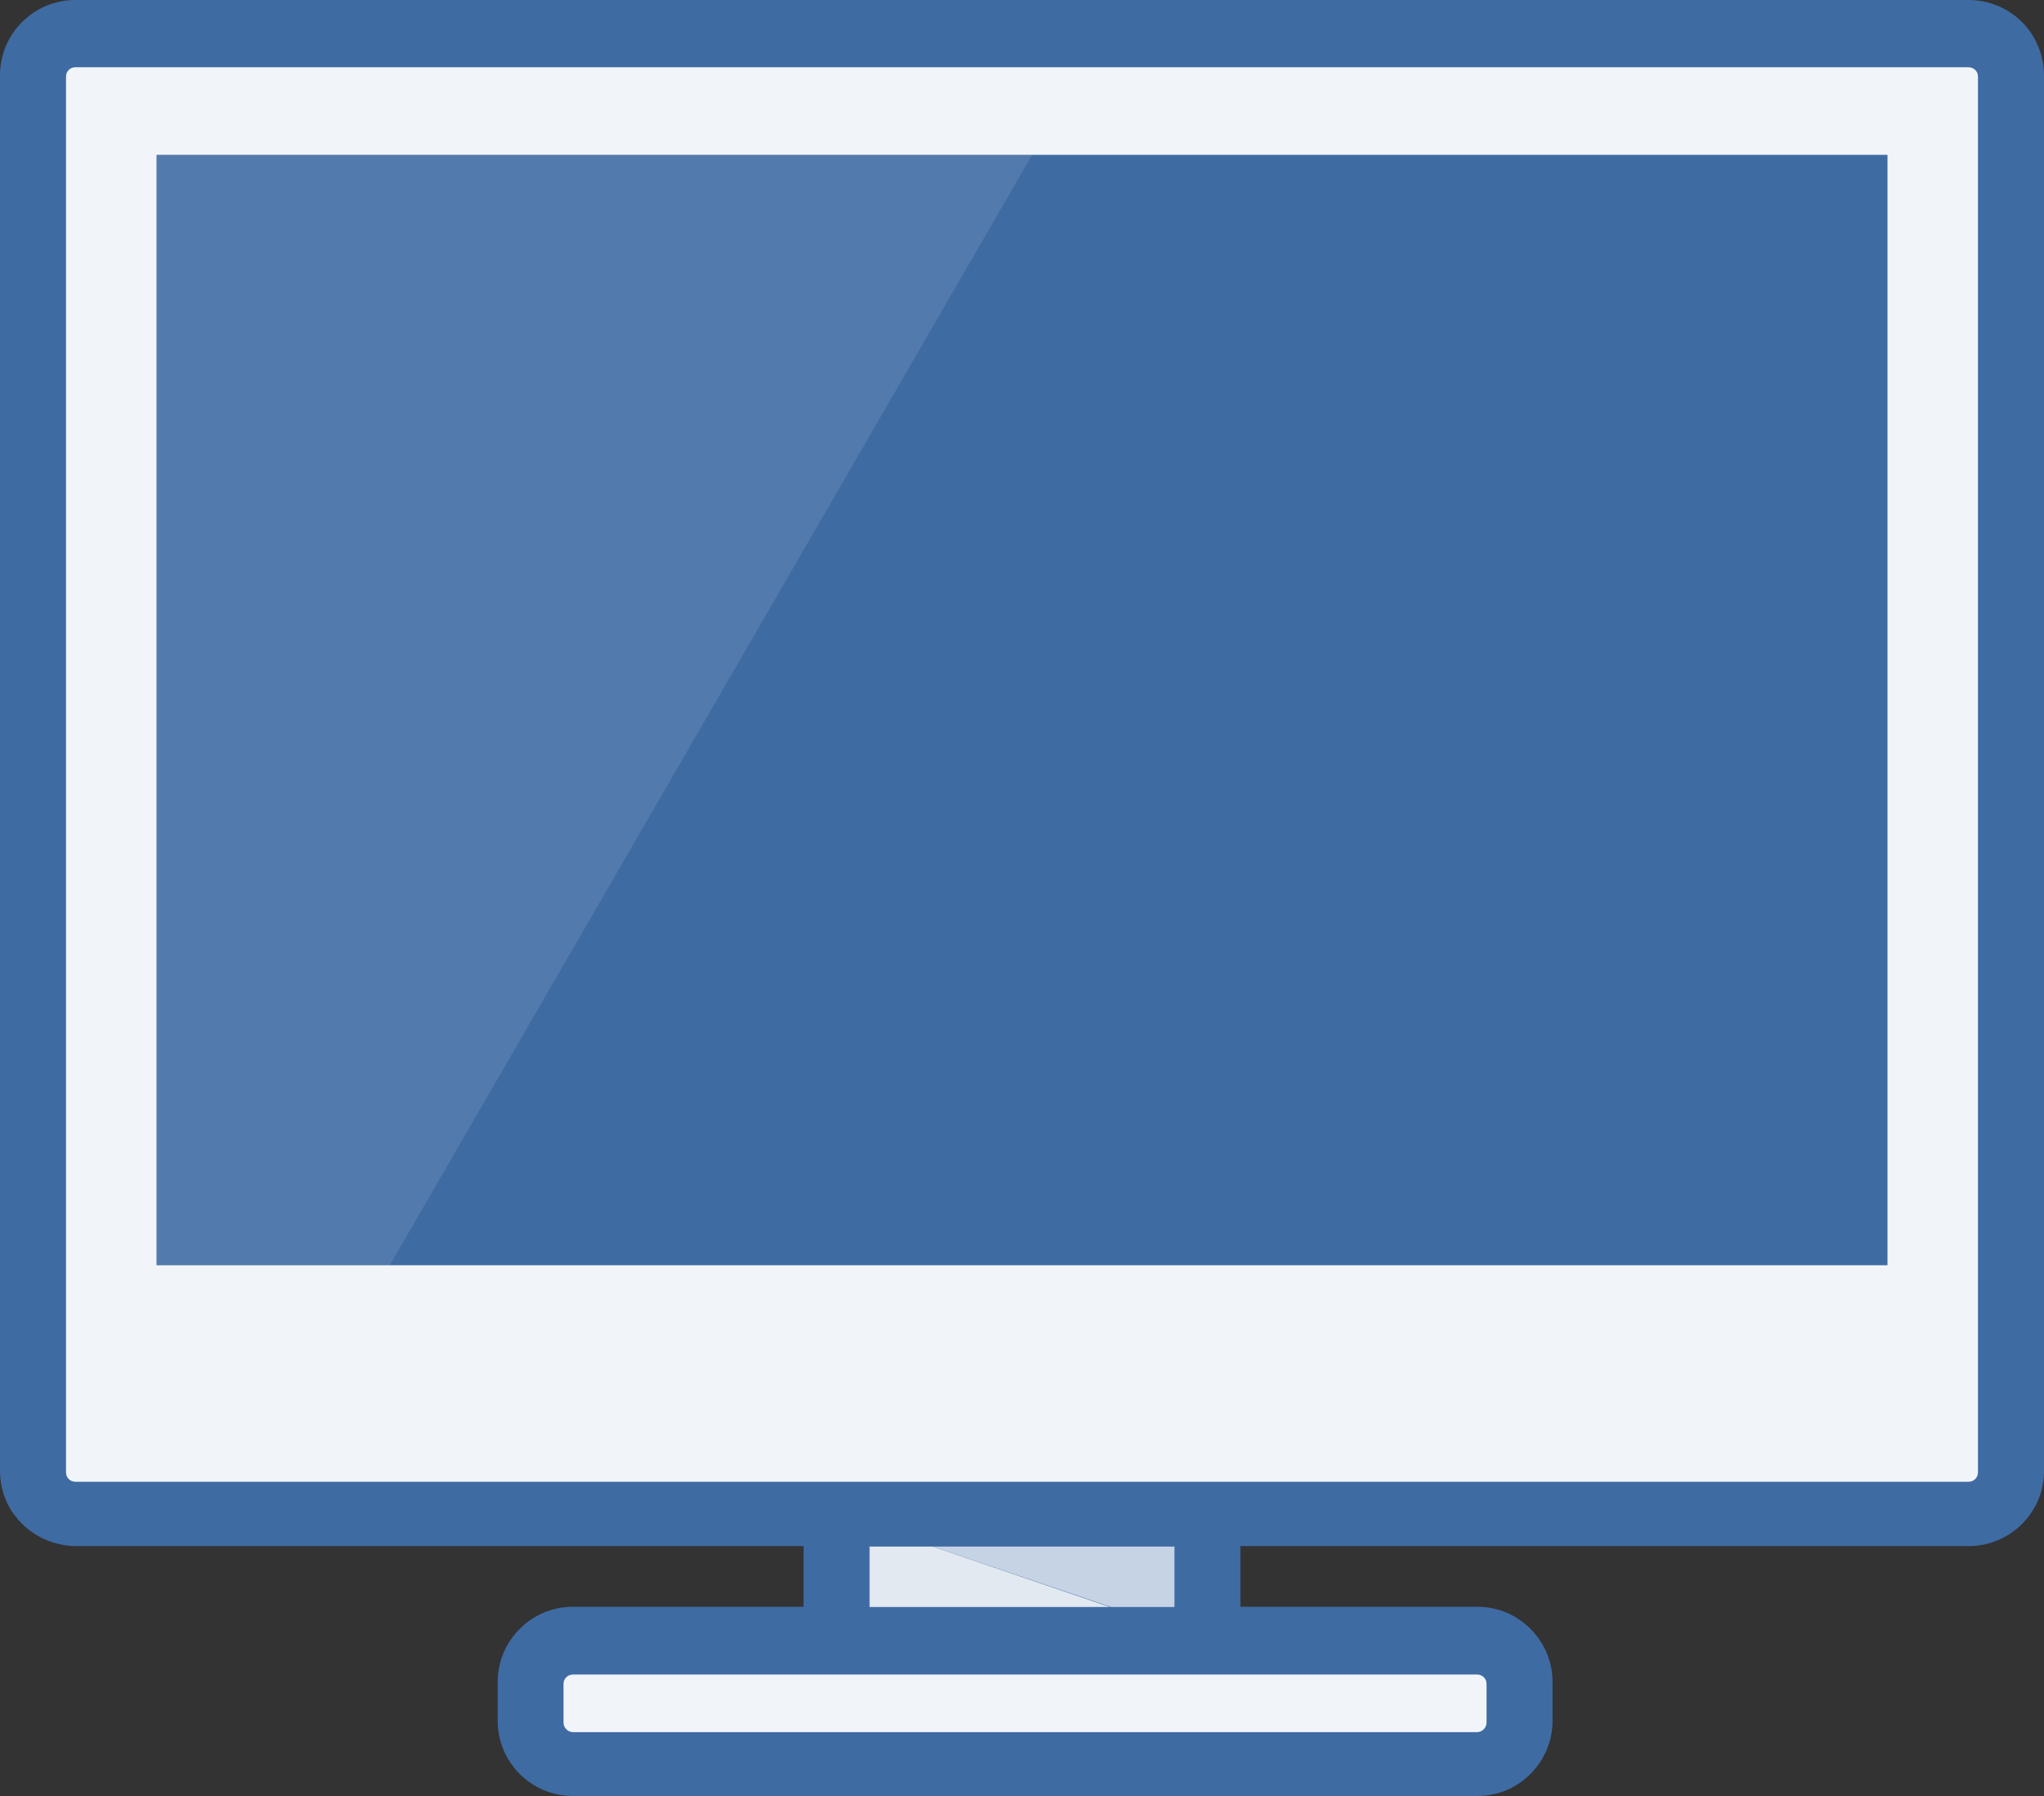 <?xml version="1.0" encoding="UTF-8"?>
<svg xmlns="http://www.w3.org/2000/svg" xmlns:xlink="http://www.w3.org/1999/xlink" width="33pt" height="29pt" viewBox="0 0 33 29" version="1.1">
<rect x="0" y="0" width="33" height="29" fill="#333333" stroke="none"/>
<g id="surface1">
<path style=" stroke:none;fill-rule:nonzero;fill:rgb(24.706%,41.961%,63.922%);fill-opacity:1;" d="M 32.793 0.535 C 32.574 0.211 32.203 0 31.781 0 L 1.215 0 C 0.547 0 0 0.543 0 1.215 L 0 23.754 C 0 24.004 0.078 24.238 0.207 24.43 C 0.215 24.441 0.227 24.453 0.234 24.465 C 0.387 24.672 0.605 24.828 0.855 24.906 C 0.973 24.941 1.09 24.965 1.215 24.965 L 12.973 24.965 L 12.973 25.945 L 9.25 25.945 C 8.578 25.945 8.035 26.492 8.035 27.16 L 8.035 27.785 C 8.035 28.457 8.578 29 9.25 29 L 23.852 29 C 24.016 29 24.18 28.965 24.324 28.906 C 24.758 28.719 25.066 28.289 25.066 27.785 L 25.066 27.16 C 25.066 26.656 24.758 26.227 24.324 26.039 C 24.18 25.98 24.02 25.945 23.852 25.945 L 20.027 25.945 L 20.027 24.965 L 31.785 24.965 C 32.453 24.965 33 24.422 33 23.754 L 33 1.215 C 33 0.965 32.922 0.73 32.793 0.535 Z M 32.793 0.535 "/>
<path style=" stroke:none;fill-rule:nonzero;fill:rgb(100%,100%,100%);fill-opacity:0.929;" d="M 31.781 1.086 L 1.215 1.086 C 1.133 1.086 1.066 1.152 1.066 1.234 L 1.066 23.777 C 1.066 23.859 1.133 23.926 1.215 23.926 L 31.785 23.926 C 31.867 23.926 31.934 23.859 31.934 23.777 L 31.934 1.234 C 31.934 1.152 31.867 1.086 31.781 1.086 Z M 30.473 20.43 L 2.527 20.43 L 2.527 2.5 L 30.473 2.5 Z M 30.473 20.43 "/>
<path style=" stroke:none;fill-rule:nonzero;fill:rgb(100%,100%,100%);fill-opacity:0.929;" d="M 23.852 27.039 L 9.25 27.039 C 9.168 27.039 9.098 27.105 9.098 27.188 L 9.098 27.816 C 9.098 27.898 9.168 27.969 9.25 27.969 L 23.848 27.969 C 23.93 27.969 24 27.898 24 27.816 L 24 27.188 C 24 27.105 23.93 27.039 23.852 27.039 Z M 23.852 27.039 "/>
<path style=" stroke:none;fill-rule:nonzero;fill:rgb(100%,100%,100%);fill-opacity:0.102;" d="M 2.527 2.5 L 2.527 20.43 L 6.293 20.43 L 16.664 2.5 Z M 2.527 2.5 "/>
<path style=" stroke:none;fill-rule:nonzero;fill:rgb(100%,100%,100%);fill-opacity:0.702;" d="M 17.938 25.949 L 18.961 25.949 L 18.961 24.973 L 15.062 24.973 "/>
<path style=" stroke:none;fill-rule:nonzero;fill:rgb(100%,100%,100%);fill-opacity:0.851;" d="M 15.059 24.973 L 14.039 24.973 L 14.039 25.949 L 17.918 25.949 "/>
</g>
</svg>
